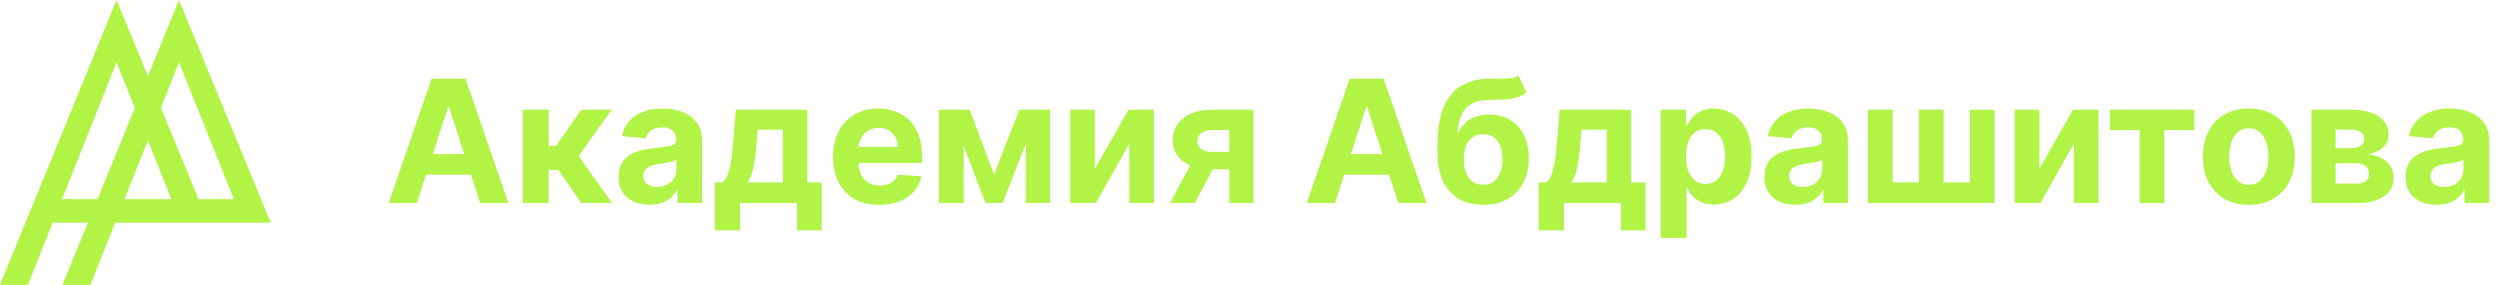 <svg width="351" height="40" viewBox="0 0 351 40" fill="none" xmlns="http://www.w3.org/2000/svg">
<g clip-path="url(#clip0_2160_919)">
<path fill-rule="evenodd" clip-rule="evenodd" d="M3.917 40L7.395 31.262L12.344 31.262L8.769 40H12.687L16.164 31.262L29.231 31.262L29.231 31.262L38 31.262L37.868 30.937L25.132 0L20.761 10.684L16.363 0L0 40H3.917ZM18.933 15.154L16.363 8.749L8.713 27.954H13.697L18.933 15.154ZM17.482 27.954L20.764 19.716L24.069 27.954H17.482ZM27.871 27.954L22.591 15.129L25.132 8.749L32.839 27.954H27.871Z" fill="#B2F446"/>
</g>
<path d="M58.526 28.5H54.571L60.597 11.046H65.352L71.369 28.5H67.415L63.043 15.034H62.906L58.526 28.5ZM58.278 21.639H67.619V24.52H58.278V21.639ZM73.402 28.5V15.409H77.033V20.489H78.055L81.618 15.409H85.879L81.251 21.903L85.93 28.5H81.618L78.388 23.855H77.033V28.5H73.402ZM91.197 28.747C90.362 28.747 89.618 28.602 88.965 28.312C88.311 28.017 87.794 27.582 87.413 27.009C87.038 26.429 86.851 25.707 86.851 24.844C86.851 24.116 86.984 23.506 87.251 23.011C87.519 22.517 87.882 22.119 88.342 21.818C88.803 21.517 89.325 21.29 89.91 21.136C90.501 20.983 91.121 20.875 91.769 20.812C92.53 20.733 93.144 20.659 93.609 20.591C94.075 20.517 94.413 20.409 94.624 20.267C94.834 20.125 94.939 19.915 94.939 19.636V19.585C94.939 19.046 94.769 18.628 94.428 18.332C94.092 18.037 93.615 17.889 92.996 17.889C92.342 17.889 91.822 18.034 91.436 18.324C91.05 18.608 90.794 18.966 90.669 19.398L87.311 19.125C87.481 18.329 87.817 17.642 88.317 17.062C88.817 16.477 89.462 16.028 90.251 15.716C91.047 15.398 91.967 15.239 93.013 15.239C93.74 15.239 94.436 15.324 95.101 15.494C95.771 15.665 96.365 15.929 96.882 16.287C97.405 16.645 97.817 17.105 98.118 17.668C98.419 18.224 98.57 18.892 98.57 19.671V28.5H95.126V26.685H95.024C94.814 27.094 94.533 27.454 94.18 27.767C93.828 28.074 93.405 28.315 92.91 28.491C92.416 28.662 91.845 28.747 91.197 28.747ZM92.237 26.241C92.771 26.241 93.243 26.136 93.652 25.926C94.061 25.71 94.382 25.421 94.615 25.057C94.848 24.693 94.965 24.281 94.965 23.821V22.432C94.851 22.506 94.695 22.574 94.496 22.636C94.303 22.693 94.084 22.747 93.84 22.798C93.595 22.844 93.351 22.886 93.106 22.926C92.862 22.96 92.641 22.991 92.442 23.02C92.016 23.082 91.644 23.182 91.325 23.318C91.007 23.454 90.76 23.639 90.584 23.872C90.408 24.099 90.32 24.384 90.32 24.724C90.32 25.219 90.499 25.597 90.856 25.858C91.22 26.114 91.68 26.241 92.237 26.241ZM100.364 32.335V25.619H101.369C101.659 25.438 101.892 25.148 102.068 24.75C102.25 24.352 102.398 23.884 102.511 23.344C102.631 22.804 102.722 22.222 102.784 21.597C102.852 20.966 102.912 20.329 102.963 19.688L103.304 15.409H113.344V25.619H115.372V32.335H111.912V28.5H103.909V32.335H100.364ZM104.983 25.619H109.918V18.204H106.389L106.253 19.688C106.156 21.085 106.017 22.273 105.835 23.25C105.653 24.222 105.369 25.011 104.983 25.619ZM123.454 28.756C122.107 28.756 120.948 28.483 119.977 27.938C119.011 27.386 118.266 26.608 117.744 25.602C117.221 24.591 116.96 23.395 116.96 22.014C116.96 20.668 117.221 19.486 117.744 18.469C118.266 17.452 119.002 16.659 119.951 16.091C120.906 15.523 122.025 15.239 123.309 15.239C124.173 15.239 124.977 15.378 125.721 15.656C126.471 15.929 127.124 16.341 127.681 16.892C128.244 17.443 128.681 18.136 128.994 18.972C129.306 19.801 129.462 20.773 129.462 21.886V22.884H118.408V20.634H126.045C126.045 20.111 125.931 19.648 125.704 19.244C125.477 18.841 125.161 18.526 124.758 18.298C124.36 18.065 123.897 17.949 123.369 17.949C122.817 17.949 122.329 18.077 121.903 18.332C121.482 18.582 121.153 18.921 120.914 19.347C120.675 19.767 120.553 20.236 120.548 20.753V22.892C120.548 23.54 120.667 24.099 120.906 24.571C121.15 25.043 121.494 25.406 121.937 25.662C122.38 25.918 122.906 26.046 123.513 26.046C123.917 26.046 124.286 25.989 124.621 25.875C124.957 25.761 125.244 25.591 125.482 25.364C125.721 25.136 125.903 24.858 126.028 24.528L129.386 24.75C129.215 25.557 128.866 26.261 128.337 26.864C127.815 27.46 127.138 27.926 126.309 28.261C125.485 28.591 124.533 28.756 123.454 28.756ZM139.57 24.486L143.116 15.409H145.877L140.772 28.5H138.36L133.374 15.409H136.127L139.57 24.486ZM135.3 15.409V28.5H131.832V15.409H135.3ZM144.019 28.5V15.409H147.445V28.5H144.019ZM153.722 23.71L158.435 15.409H162.015V28.5H158.555V20.173L153.859 28.5H150.254V15.409H153.722V23.71ZM172.596 28.5V18.256H170.141C169.477 18.256 168.971 18.409 168.624 18.716C168.278 19.023 168.107 19.386 168.113 19.807C168.107 20.233 168.272 20.594 168.607 20.889C168.948 21.179 169.448 21.324 170.107 21.324H173.806V23.778H170.107C168.988 23.778 168.019 23.608 167.201 23.267C166.383 22.926 165.752 22.452 165.309 21.844C164.866 21.23 164.647 20.517 164.653 19.704C164.647 18.852 164.866 18.105 165.309 17.463C165.752 16.815 166.386 16.312 167.21 15.954C168.039 15.591 169.016 15.409 170.141 15.409H175.979V28.5H172.596ZM164.278 28.5L167.917 21.682H171.386L167.755 28.5H164.278ZM187.432 28.5H183.477L189.503 11.046H194.259L200.276 28.5H196.321L191.949 15.034H191.812L187.432 28.5ZM187.185 21.639H196.526V24.52H187.185V21.639ZM213.192 10.602L214.3 12.972C213.93 13.278 213.521 13.506 213.072 13.653C212.624 13.796 212.087 13.889 211.462 13.935C210.842 13.98 210.087 14.011 209.195 14.028C208.183 14.04 207.359 14.202 206.723 14.514C206.087 14.827 205.604 15.318 205.274 15.989C204.945 16.653 204.729 17.523 204.626 18.597H204.754C205.146 17.796 205.697 17.176 206.408 16.739C207.124 16.301 208.007 16.082 209.058 16.082C210.172 16.082 211.146 16.327 211.982 16.815C212.822 17.304 213.476 18.006 213.942 18.921C214.408 19.835 214.641 20.932 214.641 22.21C214.641 23.54 214.379 24.696 213.857 25.679C213.339 26.656 212.604 27.415 211.649 27.954C210.695 28.489 209.558 28.756 208.24 28.756C206.916 28.756 205.774 28.477 204.814 27.921C203.859 27.364 203.121 26.543 202.598 25.457C202.081 24.372 201.822 23.037 201.822 21.452V20.378C201.822 17.224 202.436 14.886 203.663 13.364C204.891 11.841 206.695 11.068 209.075 11.046C209.723 11.034 210.308 11.031 210.831 11.037C211.354 11.043 211.811 11.017 212.203 10.96C212.601 10.903 212.93 10.784 213.192 10.602ZM208.257 25.943C208.814 25.943 209.291 25.798 209.689 25.509C210.092 25.219 210.402 24.804 210.618 24.264C210.839 23.724 210.95 23.079 210.95 22.329C210.95 21.585 210.839 20.954 210.618 20.438C210.402 19.915 210.092 19.517 209.689 19.244C209.286 18.972 208.803 18.835 208.24 18.835C207.82 18.835 207.442 18.912 207.107 19.065C206.771 19.219 206.484 19.446 206.246 19.747C206.013 20.043 205.831 20.409 205.7 20.847C205.575 21.278 205.513 21.773 205.513 22.329C205.513 23.449 205.754 24.332 206.237 24.98C206.726 25.622 207.399 25.943 208.257 25.943ZM216.028 32.335V25.619H217.033C217.323 25.438 217.556 25.148 217.732 24.75C217.914 24.352 218.062 23.884 218.175 23.344C218.295 22.804 218.386 22.222 218.448 21.597C218.516 20.966 218.576 20.329 218.627 19.688L218.968 15.409H229.008V25.619H231.036V32.335H227.576V28.5H219.573V32.335H216.028ZM220.647 25.619H225.582V18.204H222.053L221.917 19.688C221.82 21.085 221.681 22.273 221.499 23.25C221.317 24.222 221.033 25.011 220.647 25.619ZM233.152 33.409V15.409H236.732V17.608H236.893C237.053 17.256 237.283 16.898 237.584 16.534C237.891 16.165 238.288 15.858 238.777 15.614C239.271 15.364 239.885 15.239 240.618 15.239C241.572 15.239 242.453 15.489 243.26 15.989C244.067 16.483 244.712 17.23 245.195 18.23C245.678 19.224 245.919 20.472 245.919 21.972C245.919 23.432 245.683 24.665 245.212 25.671C244.746 26.671 244.109 27.429 243.303 27.946C242.501 28.457 241.604 28.713 240.609 28.713C239.905 28.713 239.305 28.597 238.811 28.364C238.322 28.131 237.922 27.838 237.609 27.486C237.297 27.128 237.058 26.767 236.893 26.403H236.783V33.409H233.152ZM236.706 21.954C236.706 22.733 236.814 23.412 237.03 23.991C237.246 24.571 237.558 25.023 237.967 25.347C238.376 25.665 238.874 25.824 239.459 25.824C240.05 25.824 240.55 25.662 240.959 25.338C241.368 25.009 241.678 24.554 241.888 23.974C242.104 23.389 242.212 22.716 242.212 21.954C242.212 21.199 242.107 20.534 241.896 19.96C241.686 19.386 241.376 18.938 240.967 18.614C240.558 18.29 240.055 18.128 239.459 18.128C238.868 18.128 238.368 18.284 237.959 18.597C237.555 18.909 237.246 19.352 237.03 19.926C236.814 20.5 236.706 21.176 236.706 21.954ZM252.072 28.747C251.237 28.747 250.493 28.602 249.839 28.312C249.186 28.017 248.669 27.582 248.288 27.009C247.913 26.429 247.726 25.707 247.726 24.844C247.726 24.116 247.859 23.506 248.126 23.011C248.393 22.517 248.757 22.119 249.217 21.818C249.678 21.517 250.2 21.29 250.786 21.136C251.376 20.983 251.996 20.875 252.643 20.812C253.405 20.733 254.018 20.659 254.484 20.591C254.95 20.517 255.288 20.409 255.499 20.267C255.709 20.125 255.814 19.915 255.814 19.636V19.585C255.814 19.046 255.643 18.628 255.303 18.332C254.967 18.037 254.49 17.889 253.871 17.889C253.217 17.889 252.697 18.034 252.311 18.324C251.925 18.608 251.669 18.966 251.544 19.398L248.186 19.125C248.357 18.329 248.692 17.642 249.192 17.062C249.692 16.477 250.337 16.028 251.126 15.716C251.922 15.398 252.842 15.239 253.888 15.239C254.615 15.239 255.311 15.324 255.976 15.494C256.646 15.665 257.24 15.929 257.757 16.287C258.28 16.645 258.692 17.105 258.993 17.668C259.294 18.224 259.445 18.892 259.445 19.671V28.5H256.001V26.685H255.899C255.689 27.094 255.408 27.454 255.055 27.767C254.703 28.074 254.28 28.315 253.786 28.491C253.291 28.662 252.72 28.747 252.072 28.747ZM253.112 26.241C253.646 26.241 254.118 26.136 254.527 25.926C254.936 25.71 255.257 25.421 255.49 25.057C255.723 24.693 255.839 24.281 255.839 23.821V22.432C255.726 22.506 255.57 22.574 255.371 22.636C255.178 22.693 254.959 22.747 254.714 22.798C254.47 22.844 254.226 22.886 253.982 22.926C253.737 22.96 253.516 22.991 253.317 23.02C252.891 23.082 252.518 23.182 252.2 23.318C251.882 23.454 251.635 23.639 251.459 23.872C251.283 24.099 251.195 24.384 251.195 24.724C251.195 25.219 251.374 25.597 251.732 25.858C252.095 26.114 252.555 26.241 253.112 26.241ZM262.261 15.409H265.73V25.619H269.42V15.409H272.889V25.619H276.58V15.409H280.048V28.5H262.261V15.409ZM286.332 23.71L291.045 15.409H294.624V28.5H291.164V20.173L286.468 28.5H282.863V15.409H286.332V23.71ZM296.22 18.264V15.409H308.084V18.264H303.865V28.5H300.405V18.264H296.22ZM315.731 28.756C314.407 28.756 313.262 28.474 312.296 27.912C311.336 27.344 310.594 26.554 310.072 25.543C309.549 24.526 309.288 23.347 309.288 22.006C309.288 20.653 309.549 19.472 310.072 18.46C310.594 17.443 311.336 16.653 312.296 16.091C313.262 15.523 314.407 15.239 315.731 15.239C317.055 15.239 318.197 15.523 319.157 16.091C320.123 16.653 320.867 17.443 321.39 18.46C321.913 19.472 322.174 20.653 322.174 22.006C322.174 23.347 321.913 24.526 321.39 25.543C320.867 26.554 320.123 27.344 319.157 27.912C318.197 28.474 317.055 28.756 315.731 28.756ZM315.748 25.943C316.35 25.943 316.853 25.773 317.256 25.432C317.66 25.085 317.964 24.614 318.168 24.017C318.379 23.421 318.484 22.741 318.484 21.98C318.484 21.219 318.379 20.54 318.168 19.943C317.964 19.347 317.66 18.875 317.256 18.528C316.853 18.182 316.35 18.009 315.748 18.009C315.14 18.009 314.629 18.182 314.214 18.528C313.805 18.875 313.495 19.347 313.285 19.943C313.08 20.54 312.978 21.219 312.978 21.98C312.978 22.741 313.08 23.421 313.285 24.017C313.495 24.614 313.805 25.085 314.214 25.432C314.629 25.773 315.14 25.943 315.748 25.943ZM324.535 28.5V15.409H330.117C331.731 15.409 333.006 15.716 333.944 16.329C334.881 16.943 335.35 17.815 335.35 18.946C335.35 19.656 335.086 20.247 334.558 20.719C334.029 21.19 333.296 21.509 332.359 21.673C333.143 21.73 333.81 21.909 334.362 22.21C334.918 22.506 335.342 22.889 335.631 23.361C335.927 23.832 336.075 24.355 336.075 24.929C336.075 25.673 335.876 26.312 335.478 26.847C335.086 27.381 334.509 27.79 333.748 28.074C332.992 28.358 332.069 28.5 330.978 28.5H324.535ZM327.918 25.781H330.978C331.484 25.781 331.879 25.662 332.163 25.423C332.452 25.179 332.597 24.847 332.597 24.426C332.597 23.96 332.452 23.594 332.163 23.327C331.879 23.06 331.484 22.926 330.978 22.926H327.918V25.781ZM327.918 20.796H330.194C330.558 20.796 330.867 20.744 331.123 20.642C331.384 20.534 331.583 20.381 331.719 20.182C331.862 19.983 331.933 19.747 331.933 19.474C331.933 19.071 331.771 18.756 331.447 18.528C331.123 18.301 330.68 18.188 330.117 18.188H327.918V20.796ZM342.096 28.747C341.261 28.747 340.516 28.602 339.863 28.312C339.21 28.017 338.692 27.582 338.312 27.009C337.937 26.429 337.749 25.707 337.749 24.844C337.749 24.116 337.883 23.506 338.15 23.011C338.417 22.517 338.781 22.119 339.241 21.818C339.701 21.517 340.224 21.29 340.809 21.136C341.4 20.983 342.019 20.875 342.667 20.812C343.428 20.733 344.042 20.659 344.508 20.591C344.974 20.517 345.312 20.409 345.522 20.267C345.732 20.125 345.837 19.915 345.837 19.636V19.585C345.837 19.046 345.667 18.628 345.326 18.332C344.991 18.037 344.513 17.889 343.894 17.889C343.241 17.889 342.721 18.034 342.335 18.324C341.948 18.608 341.692 18.966 341.567 19.398L338.21 19.125C338.38 18.329 338.715 17.642 339.215 17.062C339.715 16.477 340.36 16.028 341.15 15.716C341.945 15.398 342.866 15.239 343.911 15.239C344.638 15.239 345.335 15.324 345.999 15.494C346.67 15.665 347.263 15.929 347.781 16.287C348.303 16.645 348.715 17.105 349.016 17.668C349.317 18.224 349.468 18.892 349.468 19.671V28.5H346.025V26.685H345.923C345.712 27.094 345.431 27.454 345.079 27.767C344.727 28.074 344.303 28.315 343.809 28.491C343.315 28.662 342.744 28.747 342.096 28.747ZM343.136 26.241C343.67 26.241 344.141 26.136 344.55 25.926C344.96 25.71 345.281 25.421 345.513 25.057C345.746 24.693 345.863 24.281 345.863 23.821V22.432C345.749 22.506 345.593 22.574 345.394 22.636C345.201 22.693 344.982 22.747 344.738 22.798C344.494 22.844 344.249 22.886 344.005 22.926C343.761 22.96 343.539 22.991 343.34 23.02C342.914 23.082 342.542 23.182 342.224 23.318C341.906 23.454 341.658 23.639 341.482 23.872C341.306 24.099 341.218 24.384 341.218 24.724C341.218 25.219 341.397 25.597 341.755 25.858C342.119 26.114 342.579 26.241 343.136 26.241Z" fill="#B2F446"/>
<defs>
<clipPath id="clip0_2160_919">
<rect width="38" height="40" fill="white"/>
</clipPath>
</defs>
</svg>
